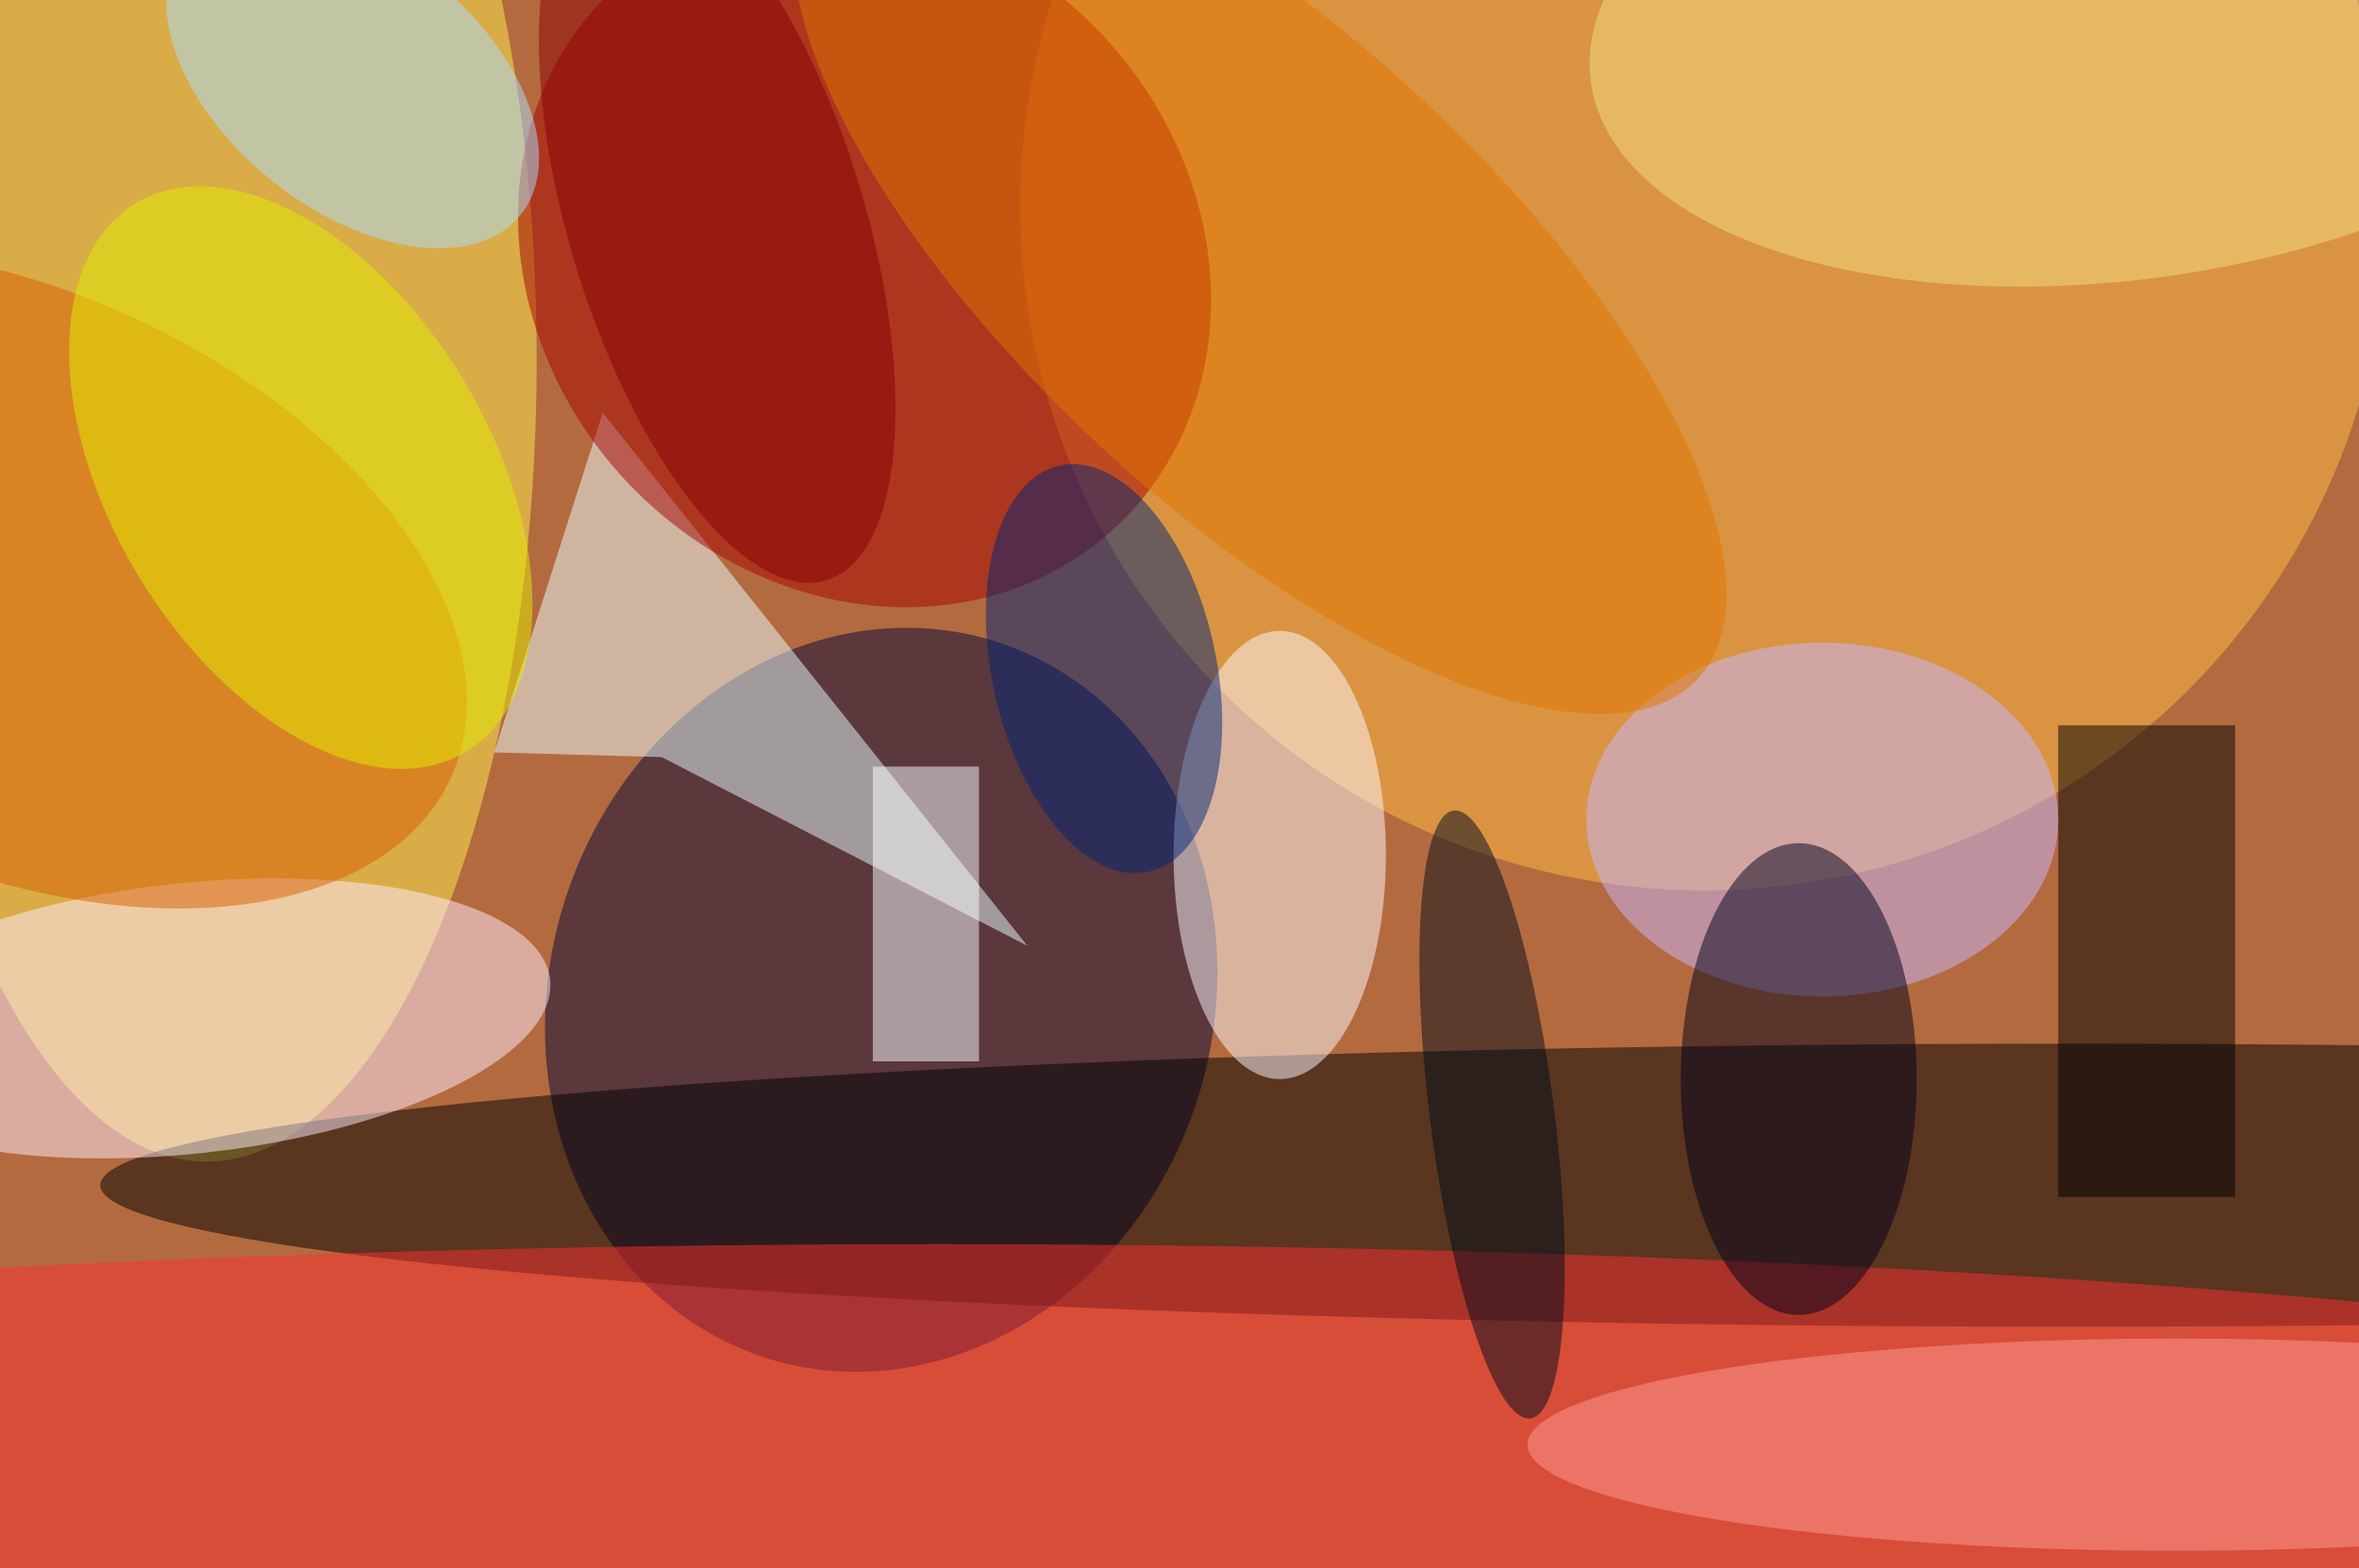 <svg xmlns="http://www.w3.org/2000/svg" viewBox="0 0 200 133"><filter id="b"><feGaussianBlur stdDeviation="12" /></filter><path fill="#b46a3f" d="M0 0h200v133H0z"/><g filter="url(#b)" transform="translate(.5 .5)" fill-opacity=".5"><ellipse fill="#00073b" rx="1" ry="1" transform="rotate(108.2 6.6 69) scale(31.898 28.114)"/><ellipse fill="#ffbf44" cx="144" cy="17" rx="58" ry="58"/><ellipse fill="#feef51" cx="17" cy="30" rx="28" ry="68"/><ellipse fill="#010000" cx="175" cy="100" rx="167" ry="12"/><ellipse fill="#fef" rx="1" ry="1" transform="rotate(-6.1 813.4 -102) scale(30.874 11.472)"/><path fill="#ebffff" d="M86.6 79.7l-36-45.2-9.2 28.8 14.2.4z"/><ellipse fill="#a70300" rx="1" ry="1" transform="matrix(20.143 -18.967 21.389 22.715 72.8 21.4)"/><ellipse fill="#fffdff" cx="108" cy="72" rx="9" ry="19"/><path d="M174 61h15v40h-15z"/><ellipse fill="#cbb9ff" cx="154" cy="69" rx="20" ry="15"/><ellipse fill="#db5f00" rx="1" ry="1" transform="matrix(9.979 -22.441 37.794 16.806 0 48.5)"/><ellipse fill="#fd3131" cx="79" cy="129" rx="199" ry="24"/><path fill="#fff" d="M73.5 64.5h9v25h-9z"/><ellipse fill="#00001b" cx="152" cy="91" rx="10" ry="20"/><ellipse fill="#e37600" rx="1" ry="1" transform="matrix(37.147 34.564 -13.667 14.688 106.3 22.5)"/><ellipse fill="#ade0ff" rx="1" ry="1" transform="matrix(-6.834 8.531 -14.246 -11.413 29.4 6.3)"/><ellipse fill="#002777" rx="1" ry="1" transform="matrix(9.288 -2.025 3.756 17.227 93.1 56.2)"/><ellipse fill="#f6de87" rx="1" ry="1" transform="matrix(45.807 -6.528 3.263 22.894 180.2 0)"/><ellipse fill="#ff9c96" cx="184" cy="122" rx="55" ry="9"/><ellipse fill="#e5ee00" rx="1" ry="1" transform="matrix(13.787 -8.296 13.992 23.255 25 40)"/><ellipse fill="#000c1a" rx="1" ry="1" transform="matrix(-5.23 .661 -3.255 -25.769 126 94)"/><ellipse fill="#800" rx="1" ry="1" transform="rotate(-107.1 37 -13) scale(31.548 12.492)"/></g></svg>